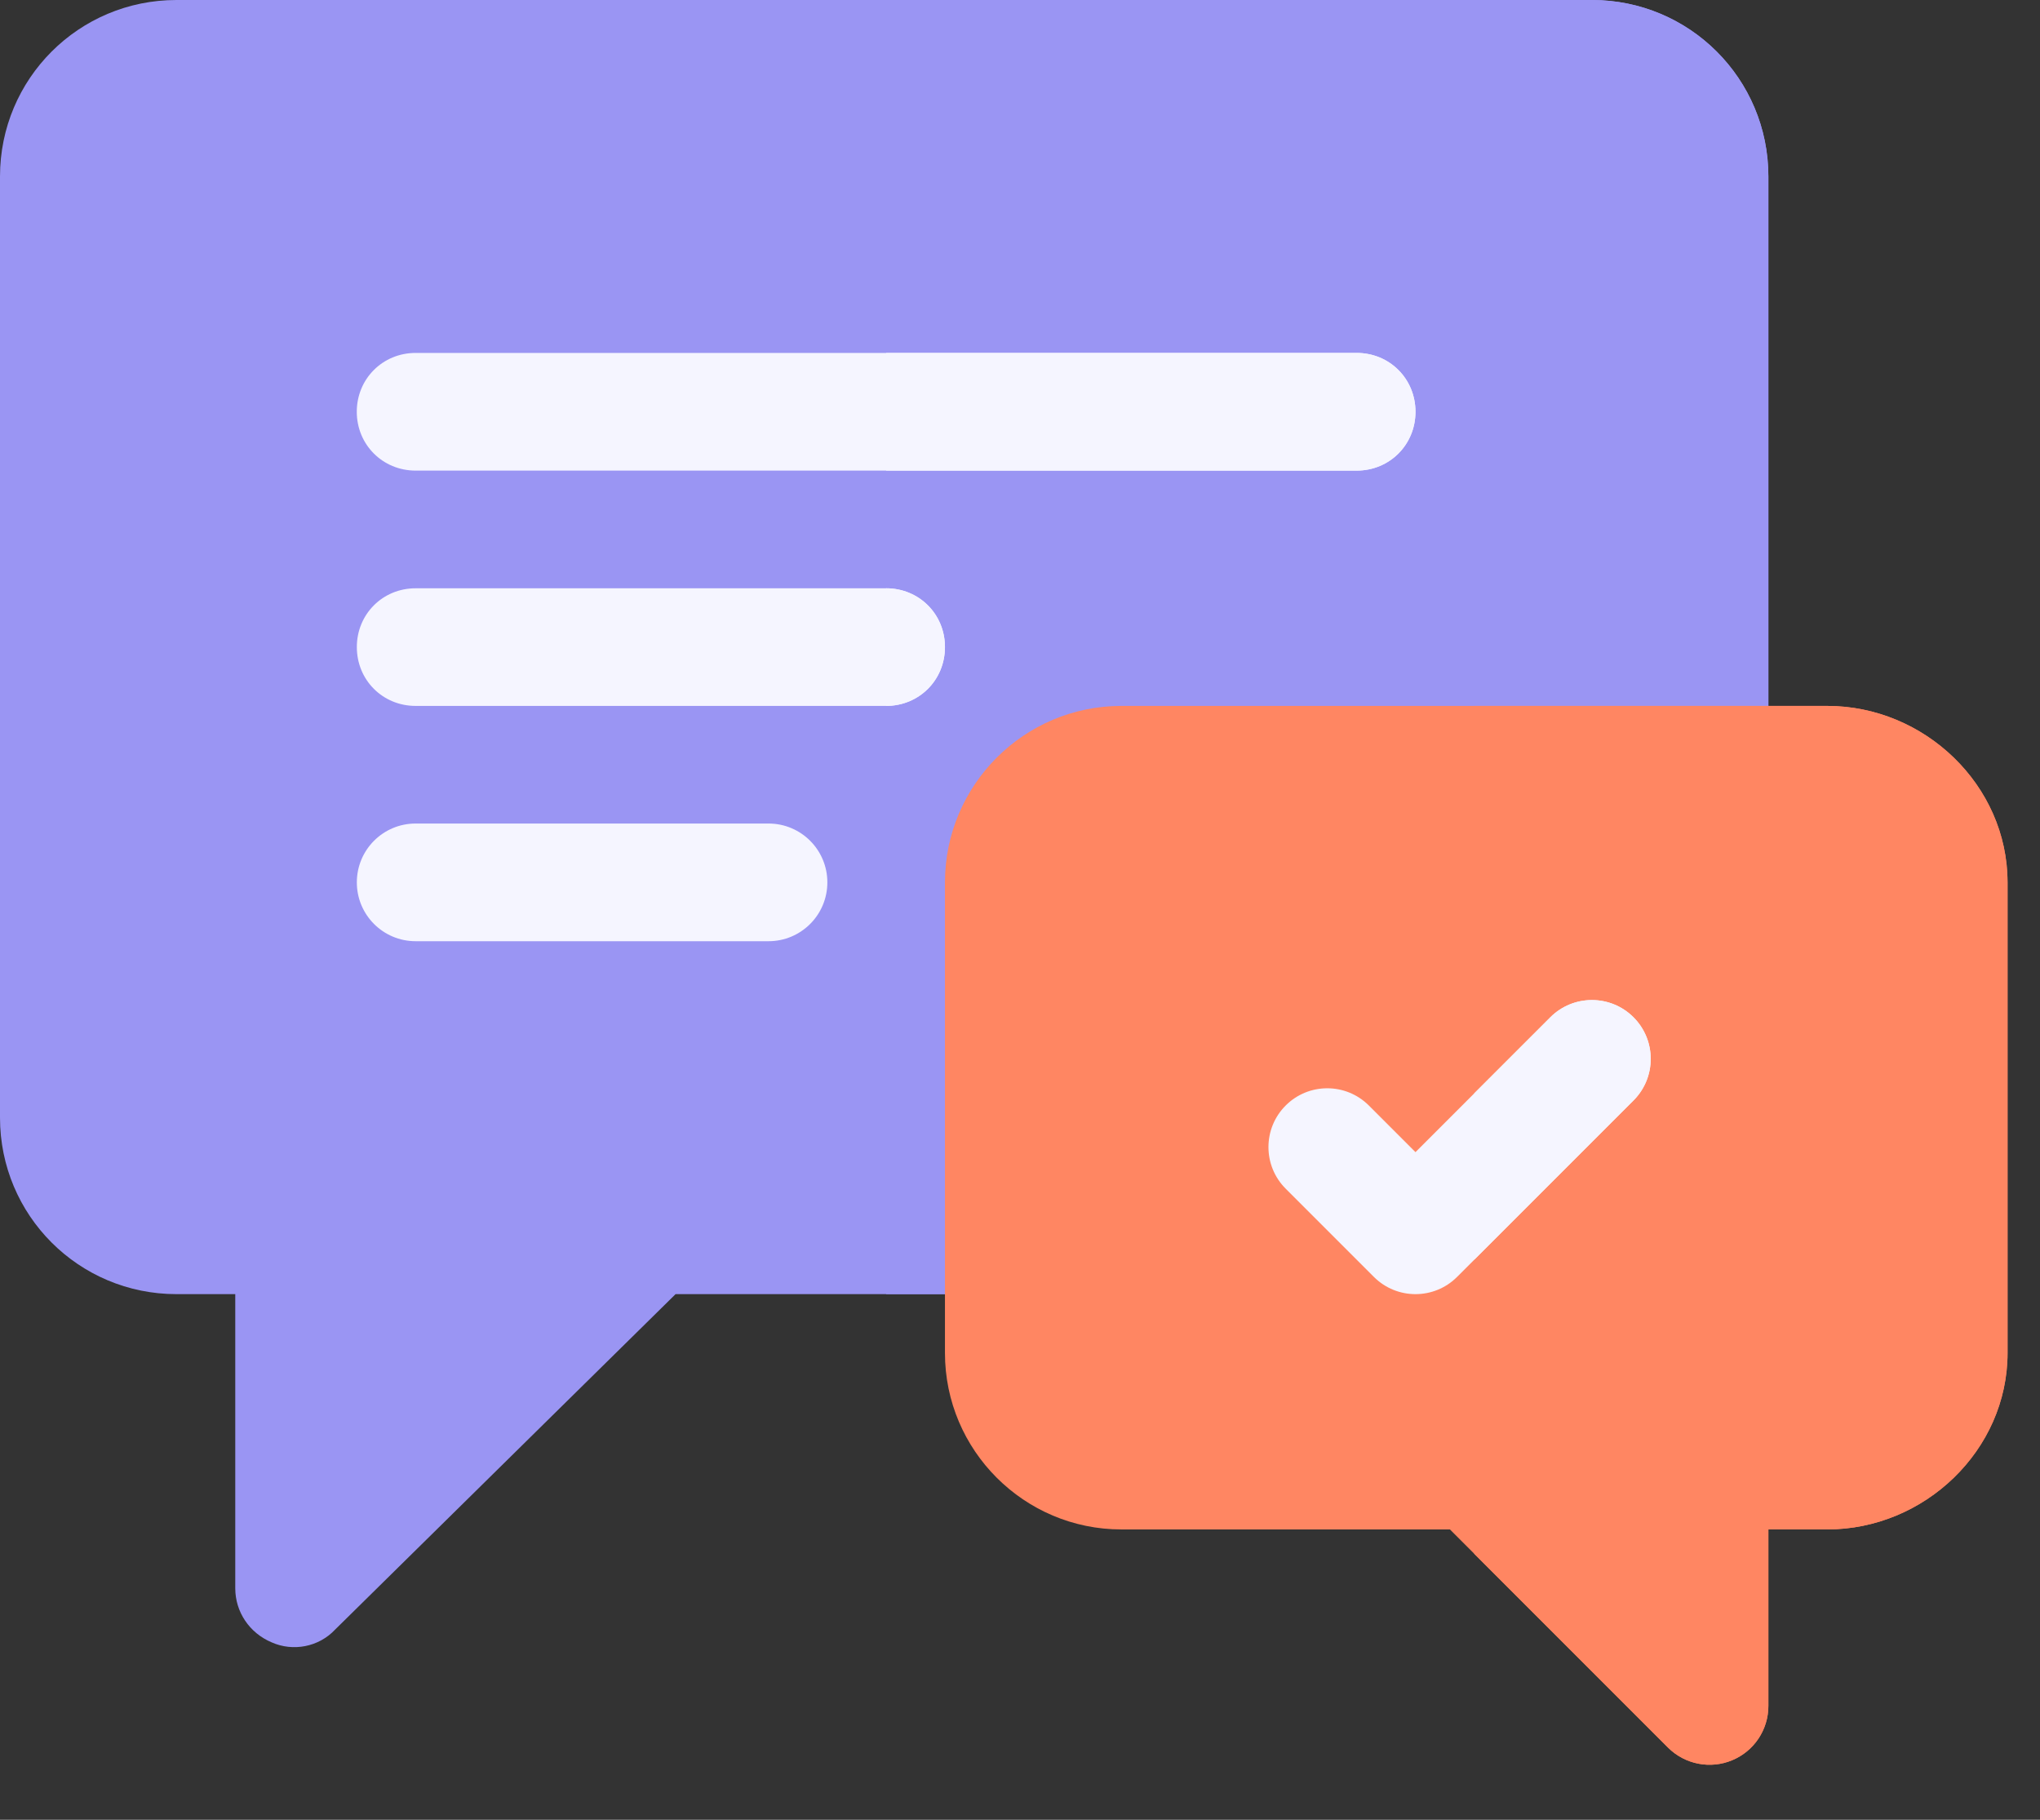<svg width="37" height="33" viewBox="0 0 37 33" fill="none" xmlns="http://www.w3.org/2000/svg">
<rect x="0" y="0" width="37" height="33" fill="#333333" stroke="none"/>
<path d="M28.873 0H3.2C1.429 0 0 1.429 0 3.2V20.268C0 22.039 1.429 23.468 3.2 23.468H4.267V28.802C4.267 29.229 4.523 29.613 4.928 29.783C5.312 29.954 5.782 29.869 6.08 29.549L12.253 23.468H28.873C30.644 23.468 32.073 22.039 32.073 20.268V3.2C32.073 1.429 30.644 0 28.873 0Z" fill="#9A95F3"/>
<path d="M32.074 3.2V20.268C32.074 22.039 30.644 23.468 28.873 23.468H16.072V0H28.873C30.644 0 32.074 1.429 32.074 3.2Z" fill="#9A95F3"/>
<path d="M33.14 12.801H26.74H20.339C18.575 12.801 17.139 14.237 17.139 16.001V24.535C17.139 26.3 18.575 27.735 20.339 27.735H26.298L26.74 28.177L30.253 31.69C30.56 31.998 31.022 32.085 31.415 31.921C31.814 31.757 32.074 31.367 32.074 30.936V27.735H33.14C34.905 27.735 36.412 26.3 36.412 24.535V16.001C36.411 14.237 34.905 12.801 33.14 12.801Z" fill="#FF8662"/>
<path d="M31.415 31.921C31.814 31.756 32.073 31.367 32.073 30.936V27.735H33.14C34.905 27.735 36.411 26.3 36.411 24.535V16.001C36.411 14.237 34.905 12.801 33.14 12.801H26.739V28.177L30.252 31.69C30.56 31.998 31.022 32.085 31.415 31.921Z" fill="#FF8662"/>
<path d="M13.939 17.068H7.538C6.949 17.068 6.472 16.591 6.472 16.001C6.472 15.411 6.949 14.934 7.538 14.934H13.939C14.528 14.934 15.006 15.411 15.006 16.001C15.006 16.591 14.528 17.068 13.939 17.068Z" fill="#F5F5FF"/>
<path d="M17.139 11.734C17.139 12.332 16.67 12.801 16.072 12.801H7.538C6.941 12.801 6.472 12.332 6.472 11.734C6.472 11.137 6.941 10.668 7.538 10.668H16.072C16.67 10.668 17.139 11.137 17.139 11.734Z" fill="#F5F5FF"/>
<path d="M25.673 7.467C25.673 8.064 25.204 8.534 24.606 8.534H7.538C6.941 8.534 6.471 8.064 6.471 7.467C6.471 6.87 6.941 6.4 7.538 6.4H24.606C25.204 6.4 25.673 6.87 25.673 7.467Z" fill="#F5F5FF"/>
<path d="M29.627 18.447C29.211 18.031 28.536 18.031 28.119 18.447L26.74 19.826L25.673 20.893L24.827 20.047C24.41 19.631 23.735 19.631 23.319 20.047C22.902 20.464 22.902 21.139 23.319 21.556L24.919 23.156C25.127 23.364 25.4 23.468 25.673 23.468C25.946 23.468 26.219 23.364 26.427 23.156L26.74 22.843L29.627 19.956C30.044 19.539 30.044 18.864 29.627 18.447Z" fill="#F5F5FF"/>
<path d="M29.627 18.447C29.21 18.031 28.535 18.031 28.119 18.447L26.739 19.826V22.843L29.627 19.956C30.044 19.539 30.044 18.864 29.627 18.447Z" fill="#F5F5FF"/>
<path d="M17.139 11.734C17.139 12.332 16.67 12.801 16.072 12.801V10.668C16.67 10.668 17.139 11.137 17.139 11.734Z" fill="#F5F5FF"/>
<path d="M25.673 7.467C25.673 8.064 25.204 8.534 24.606 8.534H16.072V6.4H24.606C25.204 6.4 25.673 6.87 25.673 7.467Z" fill="#F5F5FF"/>
</svg>
